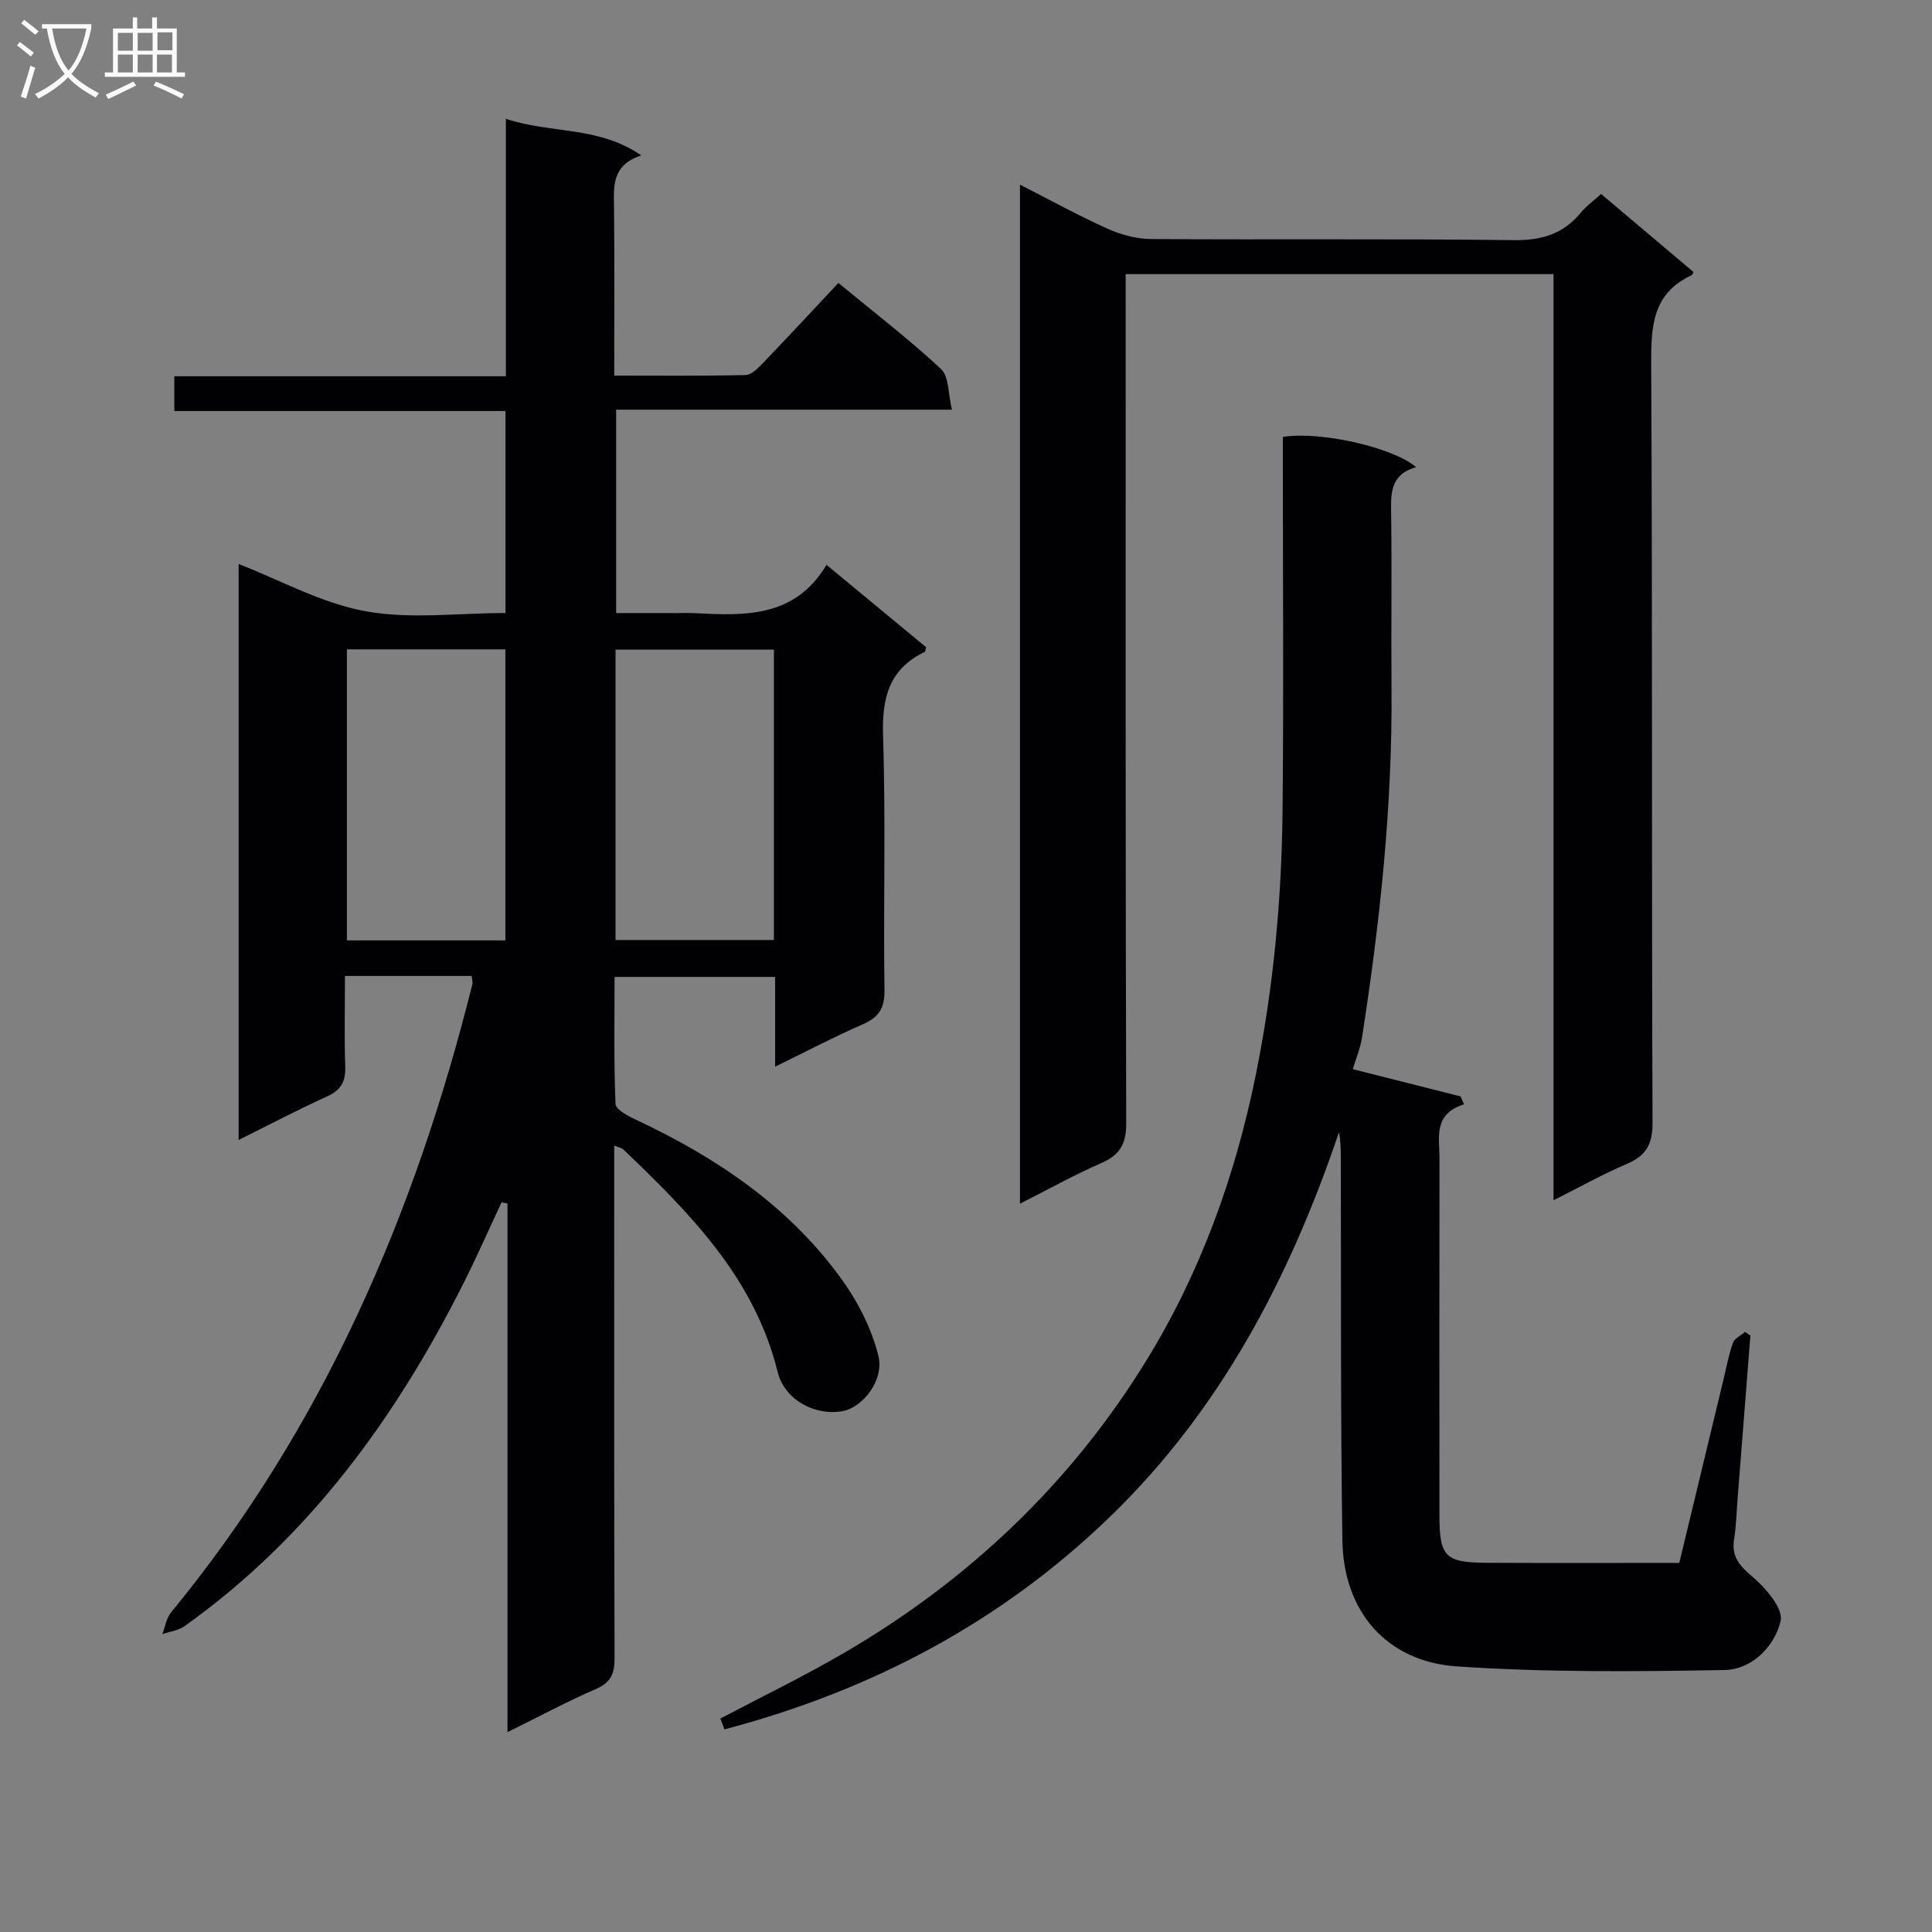 <svg enable-background="new 0 0 400 400" viewBox="0 0 400 400" xmlns="http://www.w3.org/2000/svg"><rect x="0" y="0" width="400" height="400" fill="#808080" stroke="none"/><g fill="#010104"><path d="m160.48 220.84c0-6.89 0-12.65 0-18.58-11.21 0-21.84 0-33.24 0 0 8.81-.17 17.57.2 26.31.05 1.19 2.72 2.56 4.41 3.35 16.49 7.74 31.32 17.74 42.17 32.61 3.5 4.8 6.45 10.48 7.84 16.2 1.25 5.12-3.33 10.65-7.33 11.41-5.73 1.09-12.08-2.25-13.53-8.11-4.81-19.48-18.19-32.87-31.95-46.06-.3-.29-.82-.36-1.88-.8v5.65c0 33.49-.05 66.98.07 100.47.01 3.26-.79 5.08-3.92 6.43-5.91 2.55-11.6 5.62-18.25 8.9 0-36.96 0-73.21 0-109.45-.41-.08-.82-.16-1.23-.24-2.64 5.63-5.14 11.34-7.94 16.89-14.04 27.84-31.98 52.54-57.7 70.86-1.28.91-3.05 1.12-4.59 1.65.58-1.51.82-3.3 1.8-4.49 31.45-38.27 50.52-82.46 62.4-130.11.08-.3-.05-.65-.15-1.67-4.16 0-8.41 0-12.65 0-4.31 0-8.61 0-13.59 0 0 6.5-.15 12.63.06 18.74.11 3.07-.85 4.88-3.72 6.18-6.04 2.75-11.92 5.84-18.35 9.03 0-40.06 0-79.72 0-119.24 8.55 3.32 17.09 8.09 26.21 9.77 9.3 1.71 19.16.38 29.04.38 0-14.11 0-27.68 0-41.82-22.9 0-45.63 0-68.57 0 0-2.64 0-4.7 0-7.2h68.65c0-17.81 0-35.2 0-53.3 9.37 3.12 19.16 1.45 28.03 7.58-6.23 2.02-5.69 6.51-5.64 10.98.11 11.3.04 22.6.04 34.6 9.34 0 18.27.09 27.19-.11 1.21-.03 2.56-1.4 3.55-2.43 5.19-5.4 10.28-10.89 15.67-16.64 7.67 6.33 14.76 11.77 21.26 17.83 1.64 1.53 1.43 5.05 2.25 8.41-23.68 0-46.41 0-69.52 0v42.11h12.6c1.17 0 2.34-.05 3.5.01 10.46.55 20.88 1.02 27.45-9.99 7.39 6.11 14.02 11.59 20.62 17.05-.13.45-.13.89-.29.97-7.5 3.6-8.88 9.68-8.62 17.54.57 17.48.04 34.99.29 52.48.05 3.79-1.19 5.64-4.51 7.09-5.74 2.5-11.29 5.42-18.13 8.76zm-88.66-86.4v60.26h32.81c0-20.2 0-40.1 0-60.26-11.05 0-21.79 0-32.81 0zm88.41.06c-11.09 0-21.81 0-32.79 0v60.12h32.79c0-20.26 0-40.14 0-60.12z"/><path d="m149.14 355.81c8.49-4.48 17.16-8.67 25.45-13.5 25.94-15.08 47.21-35.29 62.87-60.82 11.08-18.06 18.26-37.9 22.51-58.8 3.7-18.15 5.38-36.47 5.57-54.93.24-23.82.06-47.65.06-71.47 0-1.97 0-3.94 0-5.83 7.64-1.25 22.76 2.13 27.6 6.26-5.66 1.57-5.23 5.88-5.17 10.29.15 11.83-.03 23.66.07 35.49.2 24.34-2.39 48.44-6.13 72.44-.33 2.09-1.2 4.1-1.89 6.42 7.55 1.91 14.93 3.77 22.31 5.64.24.54.48 1.09.72 1.63-6.44 2.05-5.07 6.87-5.08 11.15-.03 24.66-.03 49.32-.01 73.97.01 8.56 1.17 9.76 9.8 9.81 13.14.07 26.29.02 39.86.02 3.12-12.94 6.18-25.64 9.24-38.34.58-2.42 1.02-4.9 1.88-7.23.34-.93 1.64-1.51 2.5-2.25.37.25.73.5 1.1.75-.89 11.39-1.78 22.79-2.68 34.18-.21 2.65-.26 5.33-.69 7.95-.58 3.58 1.04 5.47 3.74 7.75 2.77 2.34 6.49 6.67 5.89 9.21-1.24 5.27-5.91 10.06-11.64 10.16-18.46.33-36.99.5-55.39-.75-14.58-.99-23.48-11.4-23.7-26.06-.4-26.32-.25-52.64-.33-78.96-.01-1.81 0-3.63-.38-5.57-10.16 30-24.45 57.42-47.47 79.67-22.75 21.99-49.64 36-79.76 43.96-.29-.73-.57-1.49-.85-2.24z"/><path d="m321.64 248.5c0-64.35 0-127.88 0-191.75-29.69 0-58.76 0-88.58 0v5.84c0 56.66-.05 113.31.11 169.97.01 4.32-1.34 6.58-5.2 8.26-5.58 2.44-10.92 5.42-16.8 8.39 0-70.49 0-140.36 0-210.98 6.36 3.24 12.15 6.43 18.16 9.13 2.77 1.24 5.98 2.11 8.99 2.13 24.99.17 49.99-.09 74.98.23 5.81.08 10.31-1.22 13.98-5.68 1.14-1.38 2.65-2.46 4.21-3.88 6.51 5.5 12.84 10.85 19.13 16.16-.21.37-.25.59-.37.65-8.17 3.77-8.43 10.64-8.39 18.53.28 52.32.07 104.64.28 156.97.02 4.63-1.47 6.88-5.48 8.58-4.85 2.06-9.47 4.67-15.02 7.45z"/></g><path d="m6.4 11.7c-1-.8-1.9-1.6-2.9-2.3l.6-.7c.9.7 1.9 1.4 2.9 2.2zm-2.1 8.3c.7-2.1 1.4-4.2 2-6.4.2.1.6.3 1 .4-.7 2.3-1.3 4.4-1.9 6.4zm3-12.8c-1.1-.9-2.1-1.7-2.9-2.4l.6-.7c1 .8 2 1.5 3 2.4zm1.4-1.3v-.9h10.2v.9c-.9 4.2-2.3 7.3-4.1 9.4 1.3 1.4 3.2 2.7 5.7 4-.2.2-.4.5-.7.9-2.5-1.4-4.4-2.7-5.7-4.2-1.4 1.5-3.5 3-6.1 4.4 0 0 0 0-.1-.1-.3-.4-.5-.7-.7-.8 2.7-1.3 4.7-2.8 6.2-4.2-1.8-2.2-3-5.3-3.7-9.4zm9.2 0h-7.1c.6 3.8 1.7 6.7 3.4 8.7 1.7-2 2.9-4.8 3.7-8.7z" fill="#fbfafa"/><path d="m31.6 3.6h.9v2.3h4.1v9.1h1.7v.9h-16.6v-.9h1.7v-9.1h4.1v-2.3h.9v2.3h3.1v-2.3zm-4 13.3.6.8c-1.9.9-3.8 1.9-5.8 2.8-.2-.3-.3-.6-.5-.9 2-.9 3.9-1.8 5.7-2.7zm-3.2-10.1v3.7h3.1v-3.7zm0 4.5v3.7h3.1v-3.7zm4.1-4.5v3.7h3.1v-3.7zm0 4.5v3.7h3.1v-3.7zm9.1 9.1c-2.1-1.1-4.1-2-5.8-2.7l.5-.8c2.2.9 4.1 1.8 5.8 2.6zm-1.9-13.7h-3.1v3.7h3.1v-3.6zm-3.2 4.6v3.7h3.1v-3.7z" fill="#fbfafa"/></svg>